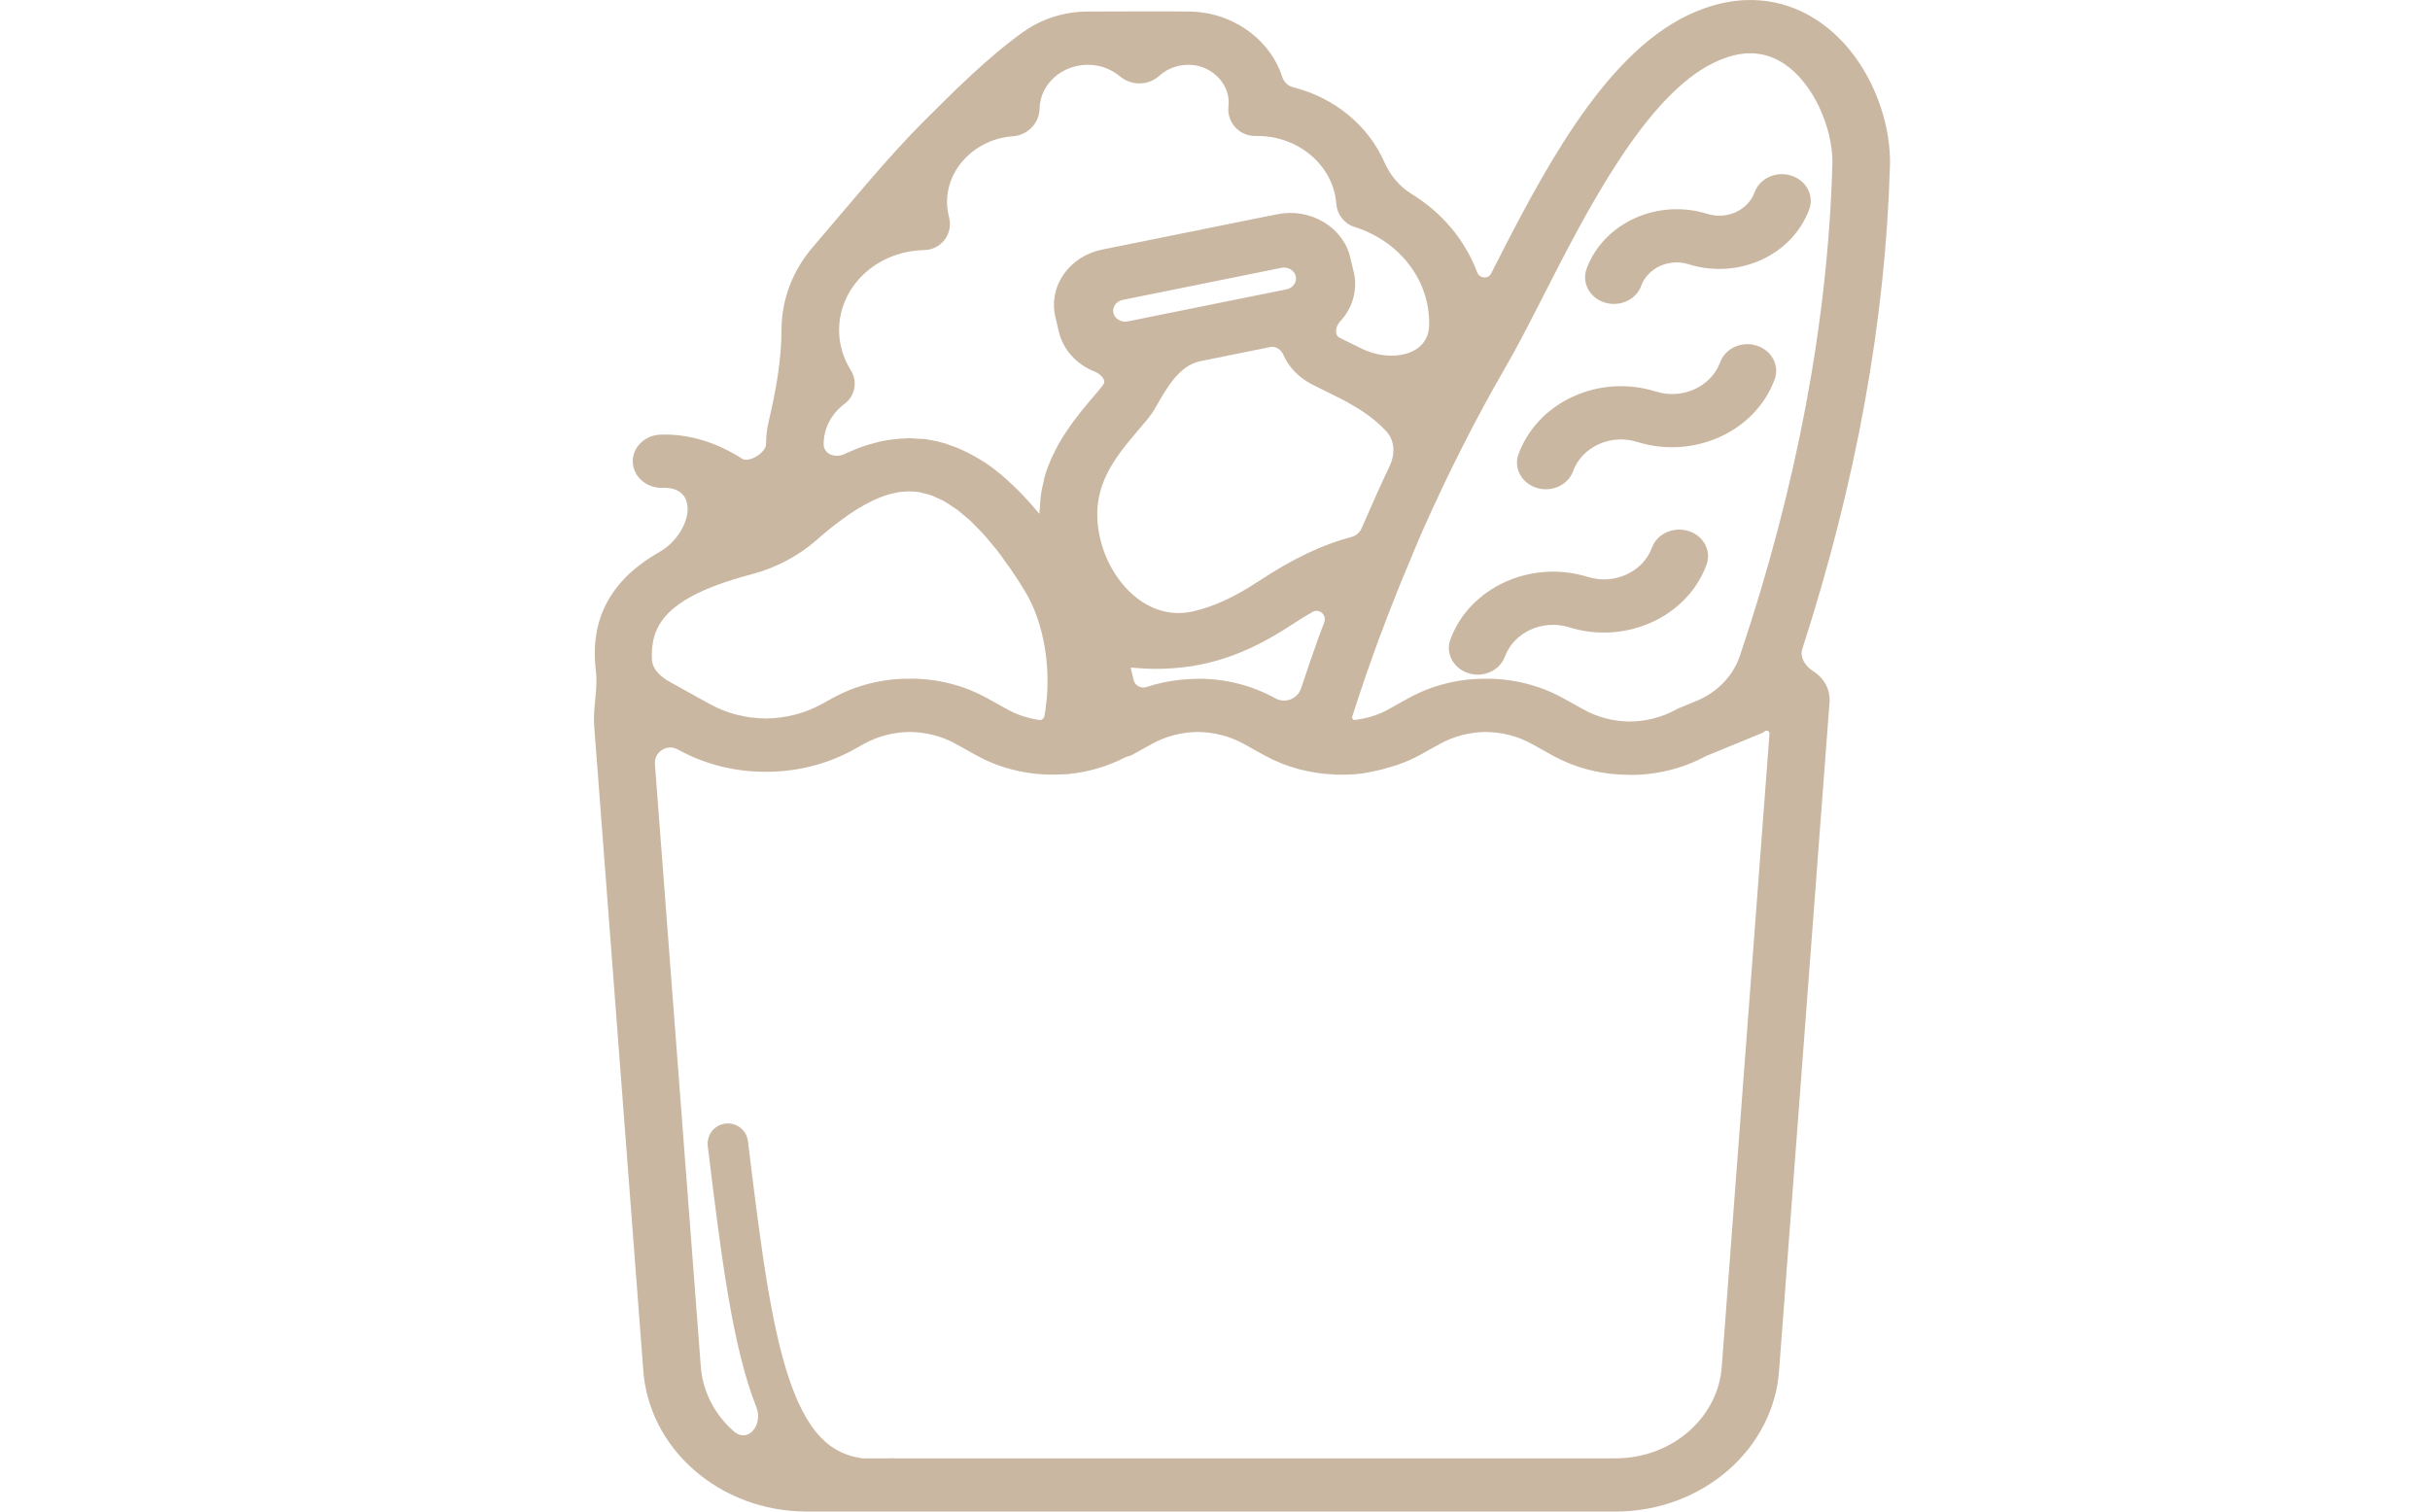 <svg width="45" height="28" viewBox="0 0 45 28" fill="none" xmlns="http://www.w3.org/2000/svg">
<rect width="45" height="28" fill="black" fill-opacity="0"/>
<path d="M27.364 12.497C27.308 12.497 27.249 12.488 27.193 12.47C26.914 12.383 26.765 12.102 26.859 11.845C27.214 10.878 28.357 10.361 29.402 10.686C29.892 10.84 30.426 10.597 30.592 10.144C30.687 9.887 30.989 9.749 31.269 9.836C31.548 9.923 31.697 10.204 31.602 10.461C31.248 11.428 30.106 11.947 29.059 11.62C28.57 11.467 28.036 11.71 27.869 12.162C27.794 12.368 27.586 12.497 27.364 12.497Z" fill="#CAB7A2"/>
<path d="M28.626 9.063C28.569 9.063 28.511 9.055 28.455 9.037C28.176 8.949 28.026 8.669 28.121 8.412C28.294 7.943 28.653 7.564 29.133 7.345C29.613 7.126 30.157 7.094 30.664 7.253C31.155 7.407 31.688 7.164 31.855 6.71C31.949 6.453 32.252 6.313 32.531 6.402C32.809 6.49 32.959 6.77 32.864 7.027C32.509 7.995 31.368 8.514 30.321 8.187C30.084 8.112 29.829 8.127 29.605 8.229C29.379 8.332 29.211 8.509 29.131 8.729C29.056 8.934 28.848 9.063 28.626 9.063Z" fill="#CAB7A2"/>
<path d="M29.887 5.63C29.83 5.63 29.773 5.621 29.715 5.604C29.436 5.516 29.288 5.236 29.382 4.978C29.694 4.13 30.696 3.674 31.614 3.961C31.79 4.016 31.978 4.005 32.144 3.93C32.309 3.854 32.434 3.723 32.493 3.561C32.588 3.303 32.89 3.164 33.17 3.253C33.449 3.34 33.599 3.621 33.504 3.878C33.352 4.289 33.037 4.622 32.616 4.814C32.194 5.005 31.716 5.034 31.271 4.895C30.91 4.781 30.515 4.961 30.392 5.295C30.317 5.501 30.11 5.63 29.887 5.63Z" fill="#CAB7A2"/>
<path fill-rule="evenodd" clip-rule="evenodd" d="M33.376 12.021C33.324 12.18 33.437 12.345 33.579 12.434C33.782 12.563 33.896 12.775 33.881 13.003L33.88 13.007L33.88 13.012L32.949 25.344C32.867 26.83 31.534 28 29.915 28H14.944C13.325 28 11.992 26.83 11.909 25.335L11.001 13.417C10.983 13.092 11.074 12.755 11.035 12.432C10.975 11.936 11.047 11.494 11.264 11.117C11.485 10.731 11.823 10.446 12.207 10.228C12.794 9.895 12.978 9.036 12.302 9.036C12.295 9.036 12.288 9.036 12.281 9.036C12.271 9.037 12.261 9.037 12.251 9.037C11.964 9.037 11.727 8.826 11.718 8.559C11.709 8.287 11.94 8.06 12.235 8.051C12.789 8.032 13.304 8.216 13.742 8.497C13.872 8.58 14.186 8.382 14.186 8.228C14.186 8.086 14.202 7.946 14.234 7.81C14.363 7.266 14.472 6.676 14.472 6.117C14.472 5.535 14.688 5 15.052 4.577C15.697 3.829 16.411 2.942 17.11 2.244C17.669 1.687 18.313 1.041 18.957 0.586C19.288 0.353 19.7 0.214 20.146 0.214C20.759 0.214 21.418 0.206 22.03 0.214C22.094 0.215 22.158 0.219 22.222 0.226C22.931 0.304 23.544 0.787 23.747 1.429C23.776 1.519 23.849 1.591 23.942 1.615C24.709 1.806 25.337 2.323 25.633 2.997C25.74 3.24 25.913 3.454 26.139 3.592C26.71 3.941 27.135 4.454 27.356 5.047C27.397 5.157 27.558 5.174 27.611 5.07C28.526 3.274 29.665 1.041 31.258 0.281C32.275 -0.202 33.058 0.027 33.535 0.304C34.531 0.881 35.025 2.128 34.999 3.062C34.919 5.934 34.371 8.946 33.376 12.021ZM28.576 5.49C28.332 5.968 28.102 6.42 27.89 6.784C27.326 7.758 26.813 8.775 26.348 9.823C26.3 9.93 26.254 10.039 26.209 10.148C26.189 10.196 26.169 10.244 26.149 10.292C26 10.641 25.857 10.993 25.72 11.349C25.655 11.518 25.59 11.688 25.527 11.858C25.363 12.307 25.206 12.759 25.06 13.218C25.054 13.236 25.048 13.253 25.042 13.271C25.03 13.306 25.058 13.341 25.095 13.336C25.305 13.307 25.511 13.251 25.7 13.146L26.08 12.935C26.522 12.689 27.02 12.57 27.515 12.573C27.519 12.573 27.522 12.572 27.525 12.572C27.528 12.572 27.531 12.572 27.534 12.572C28.024 12.572 28.514 12.693 28.951 12.935L29.331 13.146C29.594 13.291 29.888 13.363 30.182 13.366C30.476 13.363 30.771 13.291 31.033 13.146C31.052 13.135 31.071 13.126 31.091 13.118L31.411 12.986C31.787 12.832 32.091 12.533 32.22 12.149C33.275 9.015 33.851 5.949 33.933 3.036C33.95 2.402 33.587 1.497 32.969 1.138C32.61 0.932 32.211 0.936 31.747 1.157C30.476 1.763 29.377 3.917 28.576 5.49ZM21.097 7.947L21.091 7.953L21.091 7.953C20.631 8.496 20.155 9.056 20.375 9.982C20.57 10.806 21.272 11.517 22.098 11.324C22.499 11.231 22.877 11.049 23.31 10.765C23.958 10.339 24.491 10.088 25.032 9.945C25.11 9.924 25.176 9.869 25.21 9.795C25.225 9.762 25.24 9.729 25.255 9.695C25.411 9.335 25.57 8.978 25.737 8.626C25.837 8.414 25.831 8.164 25.674 7.991C25.628 7.94 25.577 7.893 25.527 7.847C25.48 7.805 25.432 7.764 25.383 7.727C25.326 7.685 25.27 7.643 25.21 7.605C25.159 7.572 25.107 7.541 25.054 7.511L25.026 7.494C24.973 7.463 24.921 7.433 24.867 7.405C24.843 7.392 24.818 7.38 24.793 7.368L24.763 7.353L24.724 7.333C24.664 7.303 24.605 7.274 24.546 7.245L24.526 7.235C24.445 7.196 24.368 7.157 24.293 7.119C24.045 6.988 23.867 6.8 23.767 6.575C23.724 6.477 23.627 6.408 23.522 6.429L22.23 6.69C21.823 6.772 21.59 7.216 21.383 7.576C21.352 7.629 21.316 7.682 21.274 7.734C21.274 7.734 21.273 7.735 21.273 7.736C21.273 7.736 21.272 7.737 21.272 7.738C21.216 7.805 21.157 7.875 21.097 7.947ZM23.778 4.956C23.764 4.956 23.75 4.958 23.736 4.96L20.787 5.556C20.67 5.58 20.593 5.691 20.619 5.799C20.644 5.906 20.764 5.978 20.881 5.954L23.827 5.359C23.903 5.343 23.945 5.297 23.964 5.27C23.983 5.243 24.012 5.187 23.995 5.116C23.973 5.023 23.879 4.956 23.778 4.956ZM21.971 12.584C21.985 12.583 21.999 12.582 22.013 12.581C22.029 12.581 22.046 12.579 22.063 12.578C22.102 12.575 22.142 12.573 22.181 12.573C22.184 12.573 22.188 12.573 22.191 12.573C22.194 12.573 22.198 12.573 22.201 12.573C22.691 12.573 23.181 12.694 23.619 12.936C23.802 13.037 24.032 12.945 24.096 12.746C24.199 12.431 24.307 12.117 24.419 11.806C24.438 11.752 24.458 11.698 24.479 11.645C24.493 11.606 24.508 11.568 24.523 11.529C24.573 11.39 24.431 11.263 24.304 11.337C24.184 11.405 24.06 11.482 23.928 11.568C23.068 12.134 22.319 12.39 21.389 12.39C21.247 12.39 21.095 12.378 20.943 12.366C20.941 12.366 20.939 12.368 20.939 12.37L20.993 12.598C21.018 12.702 21.131 12.759 21.233 12.726C21.446 12.655 21.667 12.61 21.89 12.589C21.917 12.586 21.944 12.585 21.971 12.584ZM15.756 6.859C15.885 7.063 15.836 7.332 15.644 7.478L15.633 7.486C15.392 7.669 15.253 7.94 15.253 8.228C15.253 8.42 15.473 8.491 15.646 8.408C15.786 8.342 15.931 8.284 16.08 8.237C16.089 8.234 16.099 8.232 16.108 8.229C16.114 8.228 16.12 8.226 16.126 8.225C16.227 8.195 16.328 8.17 16.433 8.153C16.46 8.148 16.487 8.145 16.513 8.142C16.527 8.141 16.54 8.139 16.554 8.138C16.634 8.128 16.714 8.12 16.797 8.119C16.803 8.119 16.81 8.118 16.817 8.117C16.823 8.116 16.83 8.116 16.836 8.116C16.861 8.116 16.886 8.118 16.911 8.121C16.928 8.123 16.946 8.125 16.964 8.126C16.987 8.128 17.01 8.128 17.033 8.129C17.07 8.129 17.107 8.13 17.145 8.135C17.155 8.137 17.164 8.139 17.174 8.141C17.182 8.144 17.19 8.146 17.199 8.147C17.203 8.148 17.208 8.148 17.213 8.148C17.218 8.148 17.224 8.149 17.229 8.15C17.318 8.165 17.406 8.186 17.493 8.211C17.508 8.216 17.524 8.221 17.539 8.227C17.55 8.232 17.562 8.236 17.573 8.24C17.654 8.266 17.734 8.297 17.813 8.333C17.851 8.35 17.888 8.368 17.925 8.387C18.002 8.425 18.078 8.468 18.154 8.515C18.165 8.522 18.177 8.529 18.188 8.536C18.205 8.546 18.222 8.556 18.239 8.567C18.34 8.634 18.44 8.71 18.54 8.792C18.556 8.805 18.571 8.82 18.587 8.834C18.597 8.843 18.607 8.852 18.617 8.86C18.696 8.929 18.774 9.003 18.853 9.081C18.883 9.11 18.912 9.141 18.942 9.172C19.035 9.27 19.128 9.374 19.221 9.487C19.225 9.492 19.23 9.498 19.234 9.503L19.243 9.513C19.245 9.515 19.249 9.514 19.249 9.51C19.25 9.473 19.253 9.437 19.256 9.401C19.258 9.383 19.26 9.365 19.261 9.346C19.262 9.331 19.263 9.317 19.264 9.302C19.266 9.272 19.267 9.242 19.271 9.213C19.284 9.104 19.305 9 19.331 8.9C19.333 8.891 19.334 8.882 19.336 8.873C19.338 8.863 19.34 8.852 19.343 8.841C19.376 8.723 19.418 8.611 19.464 8.503C19.474 8.48 19.485 8.458 19.496 8.437C19.501 8.427 19.506 8.418 19.51 8.409C19.546 8.335 19.582 8.262 19.622 8.193C19.644 8.156 19.666 8.122 19.688 8.086C19.726 8.025 19.765 7.965 19.806 7.908L19.812 7.899C19.833 7.868 19.854 7.838 19.876 7.809C19.92 7.75 19.964 7.693 20.008 7.638C20.018 7.626 20.027 7.615 20.036 7.604C20.047 7.589 20.058 7.575 20.07 7.561C20.132 7.486 20.192 7.413 20.251 7.344L20.256 7.338C20.313 7.272 20.368 7.207 20.419 7.143C20.45 7.096 20.458 7.077 20.444 7.041C20.42 6.977 20.351 6.915 20.268 6.882C19.932 6.749 19.685 6.472 19.608 6.144L19.576 6.011L19.576 6.009C19.576 6.009 19.576 6.008 19.576 6.008C19.576 6.007 19.576 6.007 19.576 6.007L19.544 5.873C19.479 5.6 19.534 5.318 19.698 5.082C19.862 4.845 20.116 4.682 20.412 4.623L23.504 3.998L23.509 3.998L23.652 3.969C23.948 3.909 24.252 3.959 24.508 4.111C24.764 4.262 24.941 4.496 25.005 4.77L25.07 5.042C25.145 5.363 25.052 5.703 24.819 5.952C24.761 6.015 24.732 6.1 24.745 6.171C24.755 6.222 24.782 6.243 24.805 6.255C24.881 6.294 24.956 6.331 25.034 6.368L25.052 6.377C25.104 6.403 25.159 6.429 25.214 6.457C25.733 6.715 26.453 6.604 26.466 6.025C26.485 5.209 25.936 4.481 25.103 4.21L25.08 4.203C24.893 4.142 24.762 3.975 24.747 3.779C24.695 3.072 24.054 2.519 23.287 2.519H23.241C22.945 2.519 22.716 2.262 22.749 1.969C22.76 1.881 22.752 1.796 22.724 1.707C22.641 1.442 22.383 1.236 22.097 1.205C21.864 1.181 21.639 1.251 21.474 1.4C21.269 1.588 20.956 1.594 20.742 1.416C20.624 1.317 20.425 1.2 20.146 1.2C19.663 1.2 19.268 1.556 19.252 1.999C19.252 2.275 19.035 2.505 18.759 2.524C18.075 2.572 17.538 3.107 17.538 3.742C17.538 3.833 17.551 3.929 17.576 4.026C17.654 4.326 17.435 4.62 17.126 4.632L17.08 4.634C16.216 4.667 15.539 5.318 15.539 6.117C15.539 6.376 15.614 6.632 15.756 6.859ZM13.931 10.634C12.98 10.885 12.433 11.184 12.207 11.577C12.104 11.756 12.06 11.968 12.073 12.216C12.083 12.41 12.248 12.546 12.418 12.639L13.136 13.037C13.458 13.217 13.819 13.306 14.181 13.309C14.543 13.306 14.905 13.216 15.227 13.037L15.412 12.935C15.855 12.689 16.352 12.569 16.848 12.572C16.851 12.572 16.854 12.572 16.857 12.572C16.86 12.571 16.863 12.571 16.866 12.571C17.356 12.571 17.846 12.692 18.284 12.935L18.664 13.146C18.842 13.244 19.038 13.304 19.241 13.336L19.244 13.337C19.291 13.343 19.332 13.312 19.341 13.267C19.487 12.463 19.353 11.557 18.973 10.938C18.887 10.798 18.802 10.666 18.717 10.542C18.703 10.522 18.689 10.503 18.675 10.484C18.663 10.468 18.651 10.453 18.64 10.436L18.631 10.423C18.575 10.344 18.52 10.266 18.465 10.195C18.444 10.168 18.424 10.145 18.403 10.121C18.391 10.107 18.379 10.093 18.367 10.078L18.335 10.038C18.294 9.989 18.254 9.94 18.214 9.896C18.19 9.87 18.166 9.846 18.143 9.822C18.13 9.809 18.116 9.795 18.103 9.782L18.072 9.749C18.037 9.713 18.002 9.677 17.968 9.645C17.939 9.618 17.911 9.595 17.883 9.572C17.87 9.562 17.858 9.552 17.846 9.542C17.835 9.532 17.824 9.523 17.812 9.513C17.783 9.488 17.754 9.463 17.725 9.441C17.693 9.418 17.662 9.398 17.63 9.378C17.618 9.37 17.607 9.363 17.595 9.355C17.582 9.347 17.57 9.339 17.558 9.331C17.534 9.315 17.51 9.299 17.486 9.285C17.448 9.264 17.411 9.248 17.374 9.232L17.347 9.22C17.335 9.215 17.322 9.209 17.31 9.203C17.29 9.194 17.27 9.184 17.251 9.178C17.201 9.159 17.152 9.148 17.102 9.137C17.093 9.134 17.084 9.132 17.075 9.13C17.058 9.125 17.04 9.12 17.023 9.117C16.923 9.101 16.82 9.098 16.714 9.109C16.707 9.11 16.699 9.11 16.692 9.111C16.356 9.151 15.986 9.327 15.556 9.65C15.418 9.753 15.276 9.867 15.124 10.001C14.789 10.297 14.376 10.516 13.931 10.634ZM29.917 27.014C30.968 27.014 31.833 26.254 31.887 25.285L32.768 13.593C32.772 13.552 32.731 13.523 32.693 13.538C32.685 13.543 32.677 13.549 32.669 13.555C32.658 13.563 32.647 13.572 32.634 13.577L31.588 14.007C31.158 14.239 30.679 14.354 30.2 14.354C30.196 14.354 30.192 14.354 30.187 14.353C30.183 14.353 30.179 14.352 30.175 14.352C29.681 14.354 29.187 14.235 28.746 13.991L28.366 13.78C28.103 13.634 27.809 13.562 27.515 13.559C27.221 13.562 26.927 13.634 26.664 13.78L26.284 13.991C26.068 14.11 25.836 14.19 25.599 14.25C25.567 14.259 25.535 14.266 25.503 14.273L25.473 14.279L25.422 14.29C25.353 14.305 25.283 14.32 25.212 14.329C25.057 14.349 24.902 14.353 24.746 14.349C24.74 14.349 24.733 14.348 24.727 14.348L24.718 14.347C24.266 14.33 23.817 14.214 23.414 13.991L23.033 13.78C22.77 13.634 22.477 13.562 22.182 13.559C21.888 13.562 21.594 13.634 21.332 13.78L20.951 13.991C20.934 14.001 20.915 14.005 20.895 14.009C20.871 14.014 20.847 14.024 20.825 14.035C20.505 14.198 20.159 14.299 19.807 14.335C19.804 14.335 19.801 14.336 19.798 14.337C19.795 14.338 19.793 14.339 19.79 14.339C19.757 14.342 19.725 14.342 19.693 14.343C19.677 14.344 19.661 14.344 19.645 14.345C19.107 14.372 18.561 14.258 18.08 13.991L17.7 13.78C17.437 13.634 17.143 13.562 16.849 13.559C16.555 13.562 16.261 13.634 15.998 13.78L15.813 13.883C15.31 14.162 14.746 14.299 14.182 14.296C13.619 14.299 13.054 14.162 12.552 13.883C12.352 13.772 12.111 13.928 12.128 14.155L12.975 25.275C13.002 25.766 13.233 26.201 13.589 26.514C13.852 26.745 14.136 26.392 14.007 26.067C13.564 24.947 13.355 23.277 13.107 21.23C13.082 21.025 13.228 20.838 13.434 20.813C13.639 20.788 13.826 20.934 13.851 21.14C14.104 23.228 14.306 24.782 14.704 25.791C14.901 26.287 15.129 26.608 15.397 26.796C15.554 26.907 15.741 26.983 15.973 27.014H16.482L16.483 27.014C16.511 27.011 16.539 27.011 16.567 27.014H29.917Z" fill="#CAB7A2"/>
</svg>
